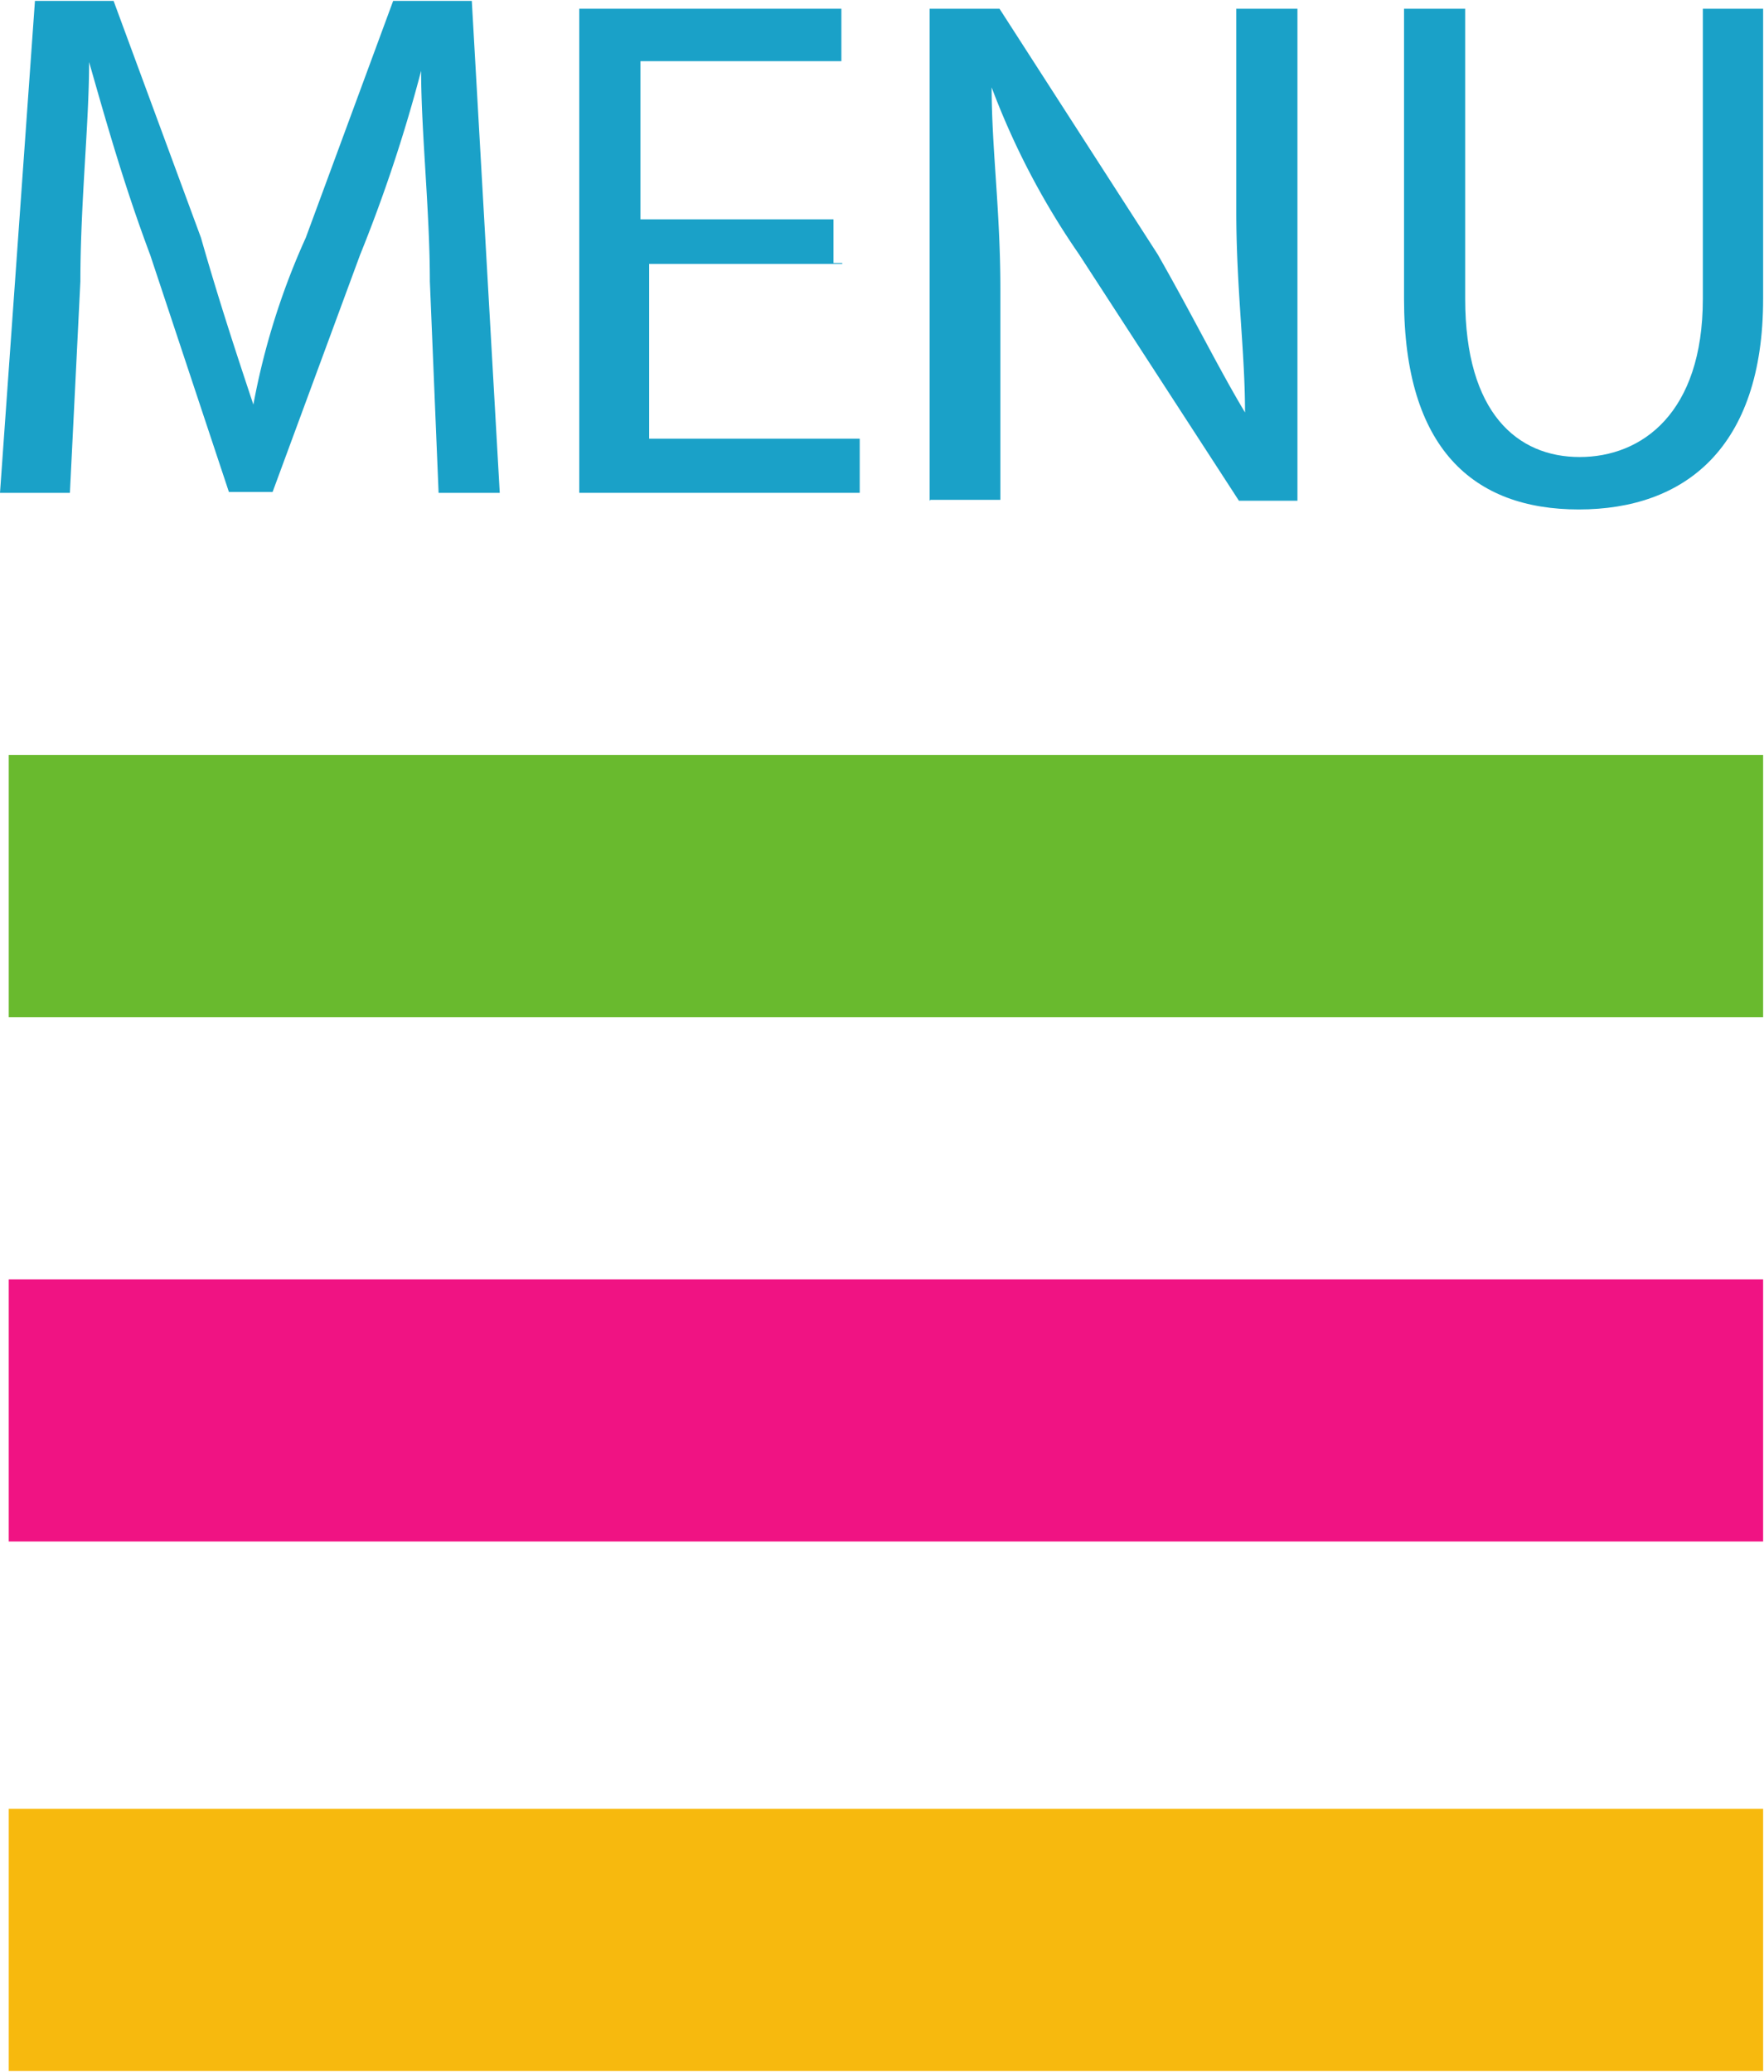 <svg id="5e4472f6-ec2e-4b47-bbb6-f7abdd94bbf4" data-name="Camada 1" xmlns="http://www.w3.org/2000/svg" viewBox="0 0 20.19 23.71"><defs><style>.\36 695f35e-6d90-4a87-9696-1eb2b4cff0a0{fill:#69ba2e;}.b33d8bcb-1644-4b7c-832b-09e1c797a110{fill:#f01383;}.\32 cbeb67f-ce04-42de-83c4-a4b291c0265b{fill:#f7b90e;}.c653b66e-9910-4f0f-a6dd-3f7998777172{fill:#1aa1c8;}</style></defs><title>mob-menu</title><path class="6695f35e-6d90-4a87-9696-1eb2b4cff0a0" d="M9.92,14H30v3H9.92V14Z" transform="translate(-9.82 -5.36)"/><path class="b33d8bcb-1644-4b7c-832b-09e1c797a110" d="M9.92,20H30v3H9.92V20Z" transform="translate(-9.82 -5.36)"/><path class="2cbeb67f-ce04-42de-83c4-a4b291c0265b" d="M9.92,26.06H30v3H9.92v-3Z" transform="translate(-9.82 -5.36)"/><path class="c653b66e-9910-4f0f-a6dd-3f7998777172" d="M14.74,8.58c0-.8-0.1-1.71-0.1-2.41h0a17.31,17.31,0,0,1-.7,2.11l-1,2.71h-0.5l-0.9-2.71c-0.3-.8-0.5-1.51-0.7-2.21h0c0,0.7-.1,1.61-0.1,2.51L10.62,11H9.82l0.4-5.63h0.9l1,2.71c0.2,0.7.4,1.31,0.6,1.91h0a8.28,8.28,0,0,1,.6-1.91l1-2.71h0.9L15.54,11h-0.7Z" transform="translate(-9.82 -5.36)"/><path class="c653b66e-9910-4f0f-a6dd-3f7998777172" d="M19.46,8.38H17.25v2h2.41V11H16.45V5.46h3v0.6H17.15V7.87h2.21v0.5h0.1Z" transform="translate(-9.82 -5.36)"/><path class="c653b66e-9910-4f0f-a6dd-3f7998777172" d="M20.46,11.09V5.46h0.8l1.81,2.81c0.4,0.7.7,1.31,1,1.81h0c0-.7-0.1-1.41-0.1-2.31V5.46h0.7v5.63H24L22.17,8.27a8.75,8.75,0,0,1-1-1.91h0c0,0.7.1,1.41,0.1,2.31v2.41h-0.8Z" transform="translate(-9.82 -5.36)"/><path class="c653b66e-9910-4f0f-a6dd-3f7998777172" d="M26.59,5.46V8.78c0,1.31.6,1.81,1.31,1.81s1.41-.5,1.41-1.81V5.46H30V8.78c0,1.71-.9,2.41-2.11,2.41s-2-.7-2-2.41V5.46h0.7Z" transform="translate(-9.82 -5.36)"/></svg>